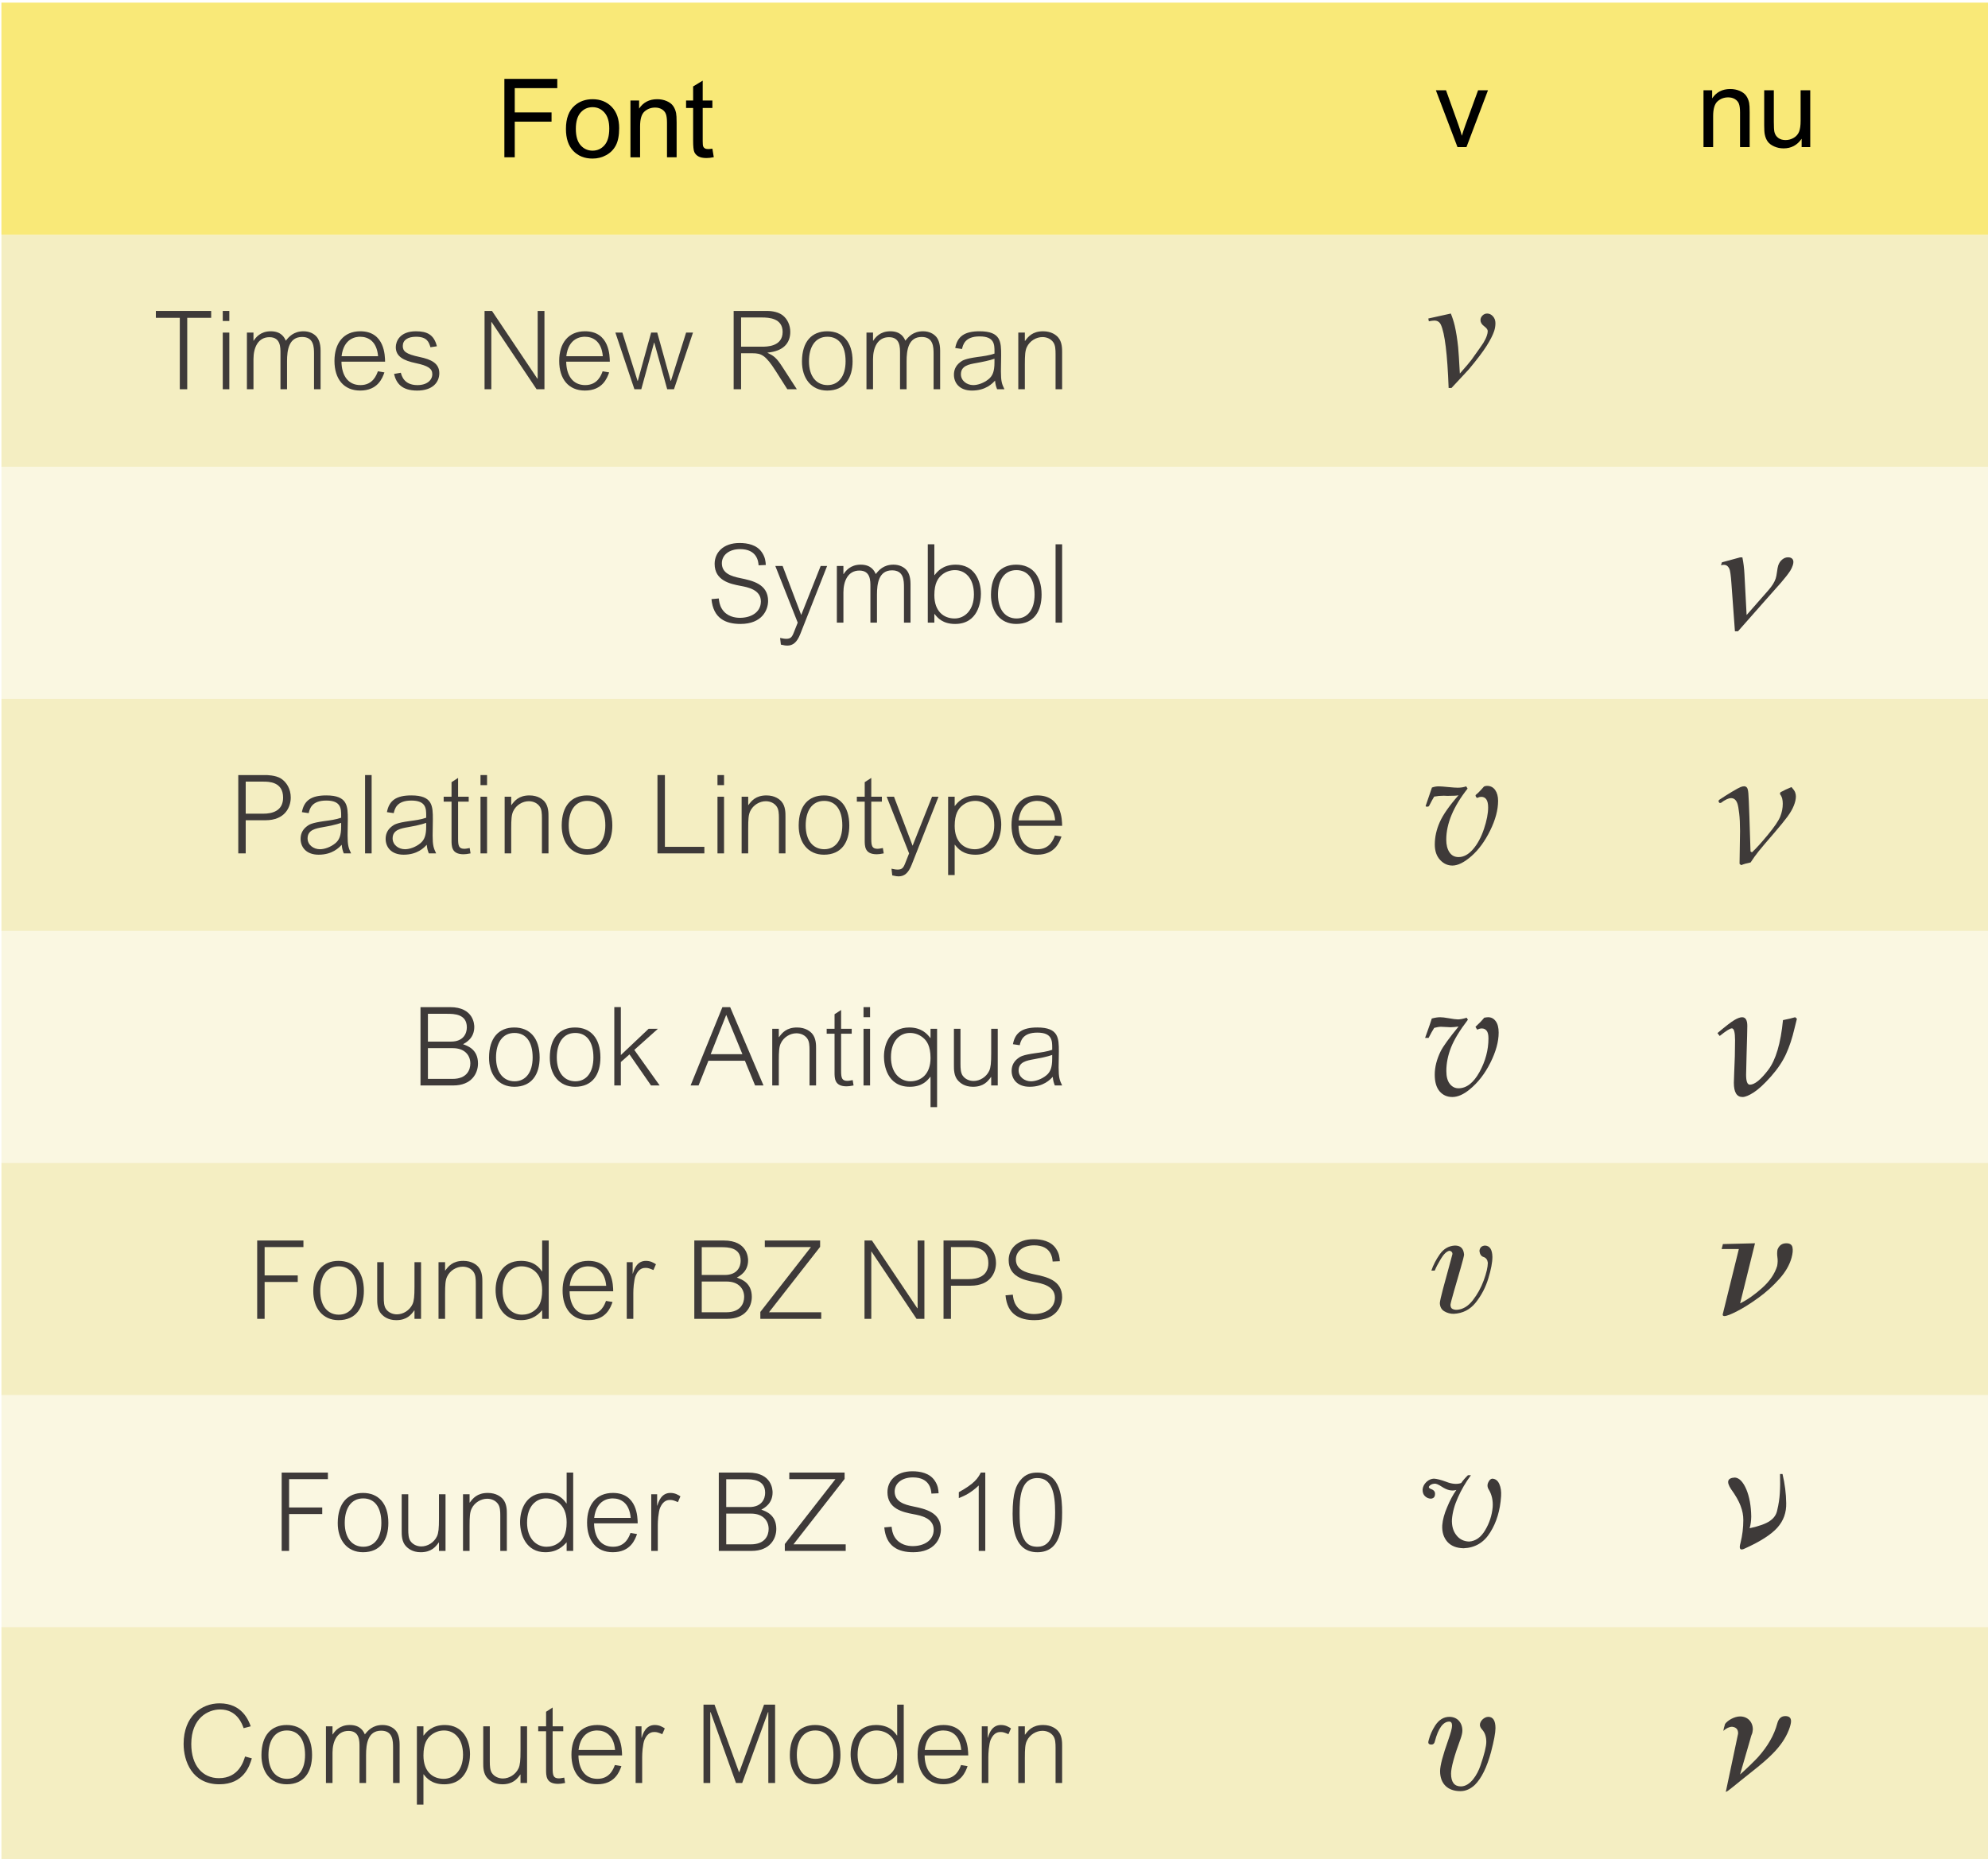<?xml version="1.0" encoding="UTF-8"?>
<svg id="_图层_1" data-name="图层 1" xmlns="http://www.w3.org/2000/svg" width="363.515" height="339.996" viewBox="0 0 363.515 339.996">
  <defs>
    <style>
      .cls-1 {
        fill: #f9e978;
      }

      .cls-2 {
        fill: #3e3a39;
      }

      .cls-3 {
        opacity: .22;
      }

      .cls-3, .cls-4 {
        fill: #e8da78;
      }

      .cls-4 {
        opacity: .45;
      }
    </style>
  </defs>
  <g>
    <rect class="cls-4" x=".259" y="42.922" width="363.256" height="42.439"/>
    <g>
      <path class="cls-2" d="M38.614,56.86v1.26h-4.377v13.063h-1.359v-13.063h-4.378v-1.26h10.115Z"/>
      <path class="cls-2" d="M41.932,56.86v1.841h-1.199v-1.841h1.199Zm0,3.961v10.362h-1.199v-10.362h1.199Z"/>
      <path class="cls-2" d="M46.348,60.821v1.48h.04c.38-.58,1.239-1.72,3.118-1.72,1.979,0,2.519,1.2,2.759,1.72,.54-.68,1.399-1.72,3.238-1.72,1.139,0,1.919,.48,2.338,.94,.36,.38,.78,1.14,.78,2.601v7.062h-1.199v-6.441c0-1.28-.04-3.121-2.179-3.121-2.438,0-2.758,2.42-2.758,4.461v5.101h-1.199v-6.562c0-1.08,.04-2.96-2.019-2.96-2.099,0-2.918,1.94-2.918,4.001v5.521h-1.199v-10.362h1.199Z"/>
      <path class="cls-2" d="M62.438,66.142c.04,2.501,1.179,4.281,3.478,4.281,2.279,0,2.938-1.86,3.178-2.521l1.199,.2c-.359,1-1.179,3.32-4.438,3.32-2.978,0-4.697-2.101-4.697-5.421,0-3.261,1.679-5.421,4.717-5.421,4.498,0,4.518,4.521,4.538,5.561h-7.976Zm6.696-1c-.24-2.76-1.819-3.561-3.298-3.561-.62,0-2.978,.16-3.378,3.561h6.676Z"/>
      <path class="cls-2" d="M78.709,63.502c-.28-.92-.6-1.92-2.639-1.92-1.519,0-2.418,.62-2.418,1.68,0,.96,.52,1.48,3.078,2.021,2.099,.44,3.598,1.141,3.598,2.961,0,1.681-1.239,3.181-4.038,3.181-2.858,0-3.838-1.36-4.237-3.041l1.239-.22c.16,.58,.6,2.261,3.038,2.261,1.759,0,2.719-.92,2.719-2.001,0-1.02-.76-1.54-3.039-2.021-2.199-.46-3.638-1.2-3.638-2.92,0-1.02,.7-2.9,3.678-2.9,2.039,0,3.298,.6,3.838,2.74l-1.179,.18Z"/>
      <path class="cls-2" d="M89.961,56.86l8.295,12.383h.06v-12.383h1.239v14.323h-1.439l-8.235-12.303h-.04v12.303h-1.239v-14.323h1.359Z"/>
      <path class="cls-2" d="M103.532,66.142c.04,2.501,1.179,4.281,3.478,4.281,2.279,0,2.938-1.86,3.178-2.521l1.199,.2c-.359,1-1.179,3.32-4.438,3.32-2.978,0-4.697-2.101-4.697-5.421,0-3.261,1.679-5.421,4.717-5.421,4.498,0,4.518,4.521,4.538,5.561h-7.976Zm6.696-1c-.24-2.76-1.819-3.561-3.298-3.561-.62,0-2.978,.16-3.378,3.561h6.676Z"/>
      <path class="cls-2" d="M113.806,60.821l2.778,8.842h.04l2.438-8.842h1.12l2.458,8.842h.04l2.778-8.842h1.259l-3.478,10.362h-1.239l-2.359-8.522h-.04l-2.338,8.522h-1.259l-3.478-10.362h1.279Z"/>
      <path class="cls-2" d="M140.19,56.86c1.179,0,2.199,.26,2.898,.78,.899,.68,1.419,1.84,1.419,3.041,0,2.101-1.299,3.541-4.158,3.801v.04c1.08,.521,1.599,.86,2.639,2.461l2.718,4.2h-1.739l-2.099-3.301c-1.879-2.94-2.638-3.281-4.277-3.281h-2.079v6.582h-1.359v-14.323h6.037Zm-4.678,1.2v5.341h3.778c.86,0,3.818,.02,3.818-2.701,0-2.521-2.539-2.641-3.758-2.641h-3.838Z"/>
      <path class="cls-2" d="M151.262,71.424c-2.918,0-4.638-2.24-4.618-5.361,.02-3.581,1.779-5.481,4.618-5.481,2.798,0,4.637,1.9,4.637,5.481,0,3.061-1.419,5.361-4.637,5.361Zm.04-9.842c-2.279,0-3.378,1.92-3.378,4.481,0,2.841,1.419,4.361,3.398,4.361s3.298-1.58,3.298-4.361c0-2.841-1.219-4.481-3.318-4.481Z"/>
      <path class="cls-2" d="M159.637,60.821v1.48h.04c.38-.58,1.239-1.72,3.118-1.72,1.979,0,2.519,1.2,2.759,1.72,.54-.68,1.399-1.72,3.238-1.72,1.139,0,1.919,.48,2.338,.94,.36,.38,.78,1.14,.78,2.601v7.062h-1.199v-6.441c0-1.28-.04-3.121-2.179-3.121-2.438,0-2.758,2.42-2.758,4.461v5.101h-1.199v-6.562c0-1.08,.04-2.96-2.019-2.96-2.099,0-2.918,1.94-2.918,4.001v5.521h-1.199v-10.362h1.199Z"/>
      <path class="cls-2" d="M174.667,63.642c.4-2.161,1.739-3.061,4.458-3.061,3.918,0,3.938,1.96,3.938,4.401,0,.22-.04,2.48-.04,2.921,0,1.84,.18,2.32,.64,3.28h-1.339c-.24-.62-.3-.88-.379-1.58-.46,.5-1.679,1.82-4.218,1.82-2.379,0-3.298-1.5-3.298-2.881,0-.68,.18-1.58,1.159-2.32,.38-.3,.86-.62,3.159-.94,1.039-.14,2.139-.28,3.098-.62v-.36c0-1.28,0-2.781-2.719-2.781-2.698,0-3.038,1.541-3.218,2.301l-1.239-.18Zm7.176,1.96c-.859,.32-2.299,.601-3.298,.78-1.359,.24-2.838,.5-2.838,2.061,0,1.18,1.08,1.98,2.259,1.98,.839,0,1.939-.38,2.798-1.08,.74-.601,1.08-1.421,1.08-3.061v-.681Z"/>
      <path class="cls-2" d="M187.399,60.821v1.521h.04c.56-.76,1.339-1.76,3.298-1.76,1.559,0,2.398,.72,2.738,1.1,.76,.86,.74,2.121,.74,2.741v6.761h-1.199v-6.441c0-.84-.04-1.6-.4-2.121-.42-.62-1.159-.98-1.999-.98-1.119,0-2.319,.68-2.858,1.84-.3,.64-.36,1.44-.36,3.201v4.501h-1.199v-10.362h1.199Z"/>
    </g>
    <path class="cls-2" d="M261.175,58.246l4.114-.908c.294,.723,.532,1.46,.712,2.212,.256,1.104,.465,2.412,.626,3.926,.076,.762,.18,2.373,.313,4.834,1.187-1.348,1.894-2.183,2.122-2.505,1.253-1.748,1.974-2.773,2.164-3.076,.313-.518,.531-.972,.655-1.362,.104-.293,.157-.571,.157-.835,0-.254-.221-.547-.662-.879s-.662-.703-.662-1.113c0-.312,.121-.591,.363-.835,.242-.244,.529-.366,.861-.366,.398,0,.75,.168,1.053,.505s.456,.754,.456,1.252-.076,.977-.228,1.436c-.247,.742-.708,1.648-1.381,2.717s-1.76,2.502-3.26,4.299c-.19,.225-1.244,1.357-3.161,3.398h-.527c-.228-6.182-.703-10.039-1.424-11.572-.237-.498-.631-.747-1.182-.747-.237,0-.574,.044-1.011,.132l-.1-.513Z"/>
  </g>
  <g>
    <rect class="cls-3" x=".259" y="170.239" width="363.256" height="42.439"/>
    <path class="cls-2" d="M314.456,189.452l-.41-.527c1.493-1.26,2.529-2.058,3.109-2.395s1.046-.506,1.397-.506c.634,0,.951,.527,.951,1.582,0,.615-.044,2.358-.132,5.229-.059,2.227-.088,3.462-.088,3.706,0,1.211,.229,1.816,.688,1.816,.868,0,1.99-.903,3.365-2.71s2.273-4.839,2.692-9.097c.937-.186,1.678-.361,2.224-.527l.322,.278c-.127,.459-.273,1.045-.439,1.758-.41,1.777-.929,3.35-1.559,4.717-.629,1.367-1.546,2.729-2.75,4.087-1.205,1.357-2.246,2.322-3.124,2.894s-1.571,.856-2.078,.856c-1.054,0-1.581-.869-1.581-2.607,0-.361,.02-.952,.059-1.772,.107-2.061,.161-4.062,.161-6.006,0-1.445-.195-2.168-.585-2.168-.332,0-1.073,.464-2.224,1.392Z"/>
    <g>
      <path class="cls-2" d="M76.889,184.177h5.397c4.377,0,4.438,3.24,4.438,3.621,0,2.021-1.439,2.82-2.059,3.16,.84,.3,2.739,.94,2.739,3.521,0,1.801-1.16,4.021-4.518,4.021h-5.997v-14.323Zm1.359,6.302h4.218c2.319,0,2.898-1.541,2.898-2.601,0-2.461-2.359-2.481-3.598-2.481h-3.518v5.082Zm0,1.2v5.621h4.498c2.619,0,3.258-1.641,3.258-2.821,0-1.479-1.02-2.8-3.198-2.8h-4.558Z"/>
      <path class="cls-2" d="M94.039,198.741c-2.918,0-4.638-2.241-4.618-5.361,.02-3.581,1.779-5.481,4.618-5.481,2.798,0,4.637,1.9,4.637,5.481,0,3.061-1.419,5.361-4.637,5.361Zm.04-9.843c-2.279,0-3.378,1.921-3.378,4.481,0,2.841,1.419,4.36,3.398,4.36s3.298-1.58,3.298-4.36c0-2.841-1.219-4.481-3.318-4.481Z"/>
      <path class="cls-2" d="M105.152,198.741c-2.918,0-4.638-2.241-4.618-5.361,.02-3.581,1.779-5.481,4.618-5.481,2.798,0,4.637,1.9,4.637,5.481,0,3.061-1.419,5.361-4.637,5.361Zm.04-9.843c-2.279,0-3.378,1.921-3.378,4.481,0,2.841,1.419,4.36,3.398,4.36s3.298-1.58,3.298-4.36c0-2.841-1.219-4.481-3.318-4.481Z"/>
      <path class="cls-2" d="M113.526,184.177v8.762l5.077-4.801h1.699l-4.317,3.86,4.637,6.502h-1.579l-3.938-5.682-1.579,1.4v4.281h-1.199v-14.323h1.199Z"/>
      <path class="cls-2" d="M129.536,193.979l-1.799,4.521h-1.459l5.817-14.323h1.419l6.097,14.323h-1.539l-1.859-4.521h-6.676Zm6.216-1.2l-2.958-7.182-2.839,7.182h5.797Z"/>
      <path class="cls-2" d="M142.408,188.138v1.521h.04c.56-.761,1.339-1.761,3.298-1.761,1.559,0,2.398,.72,2.738,1.101,.76,.86,.74,2.12,.74,2.74v6.762h-1.199v-6.441c0-.841-.04-1.601-.4-2.121-.42-.62-1.159-.979-1.999-.979-1.119,0-2.319,.68-2.858,1.84-.3,.641-.36,1.44-.36,3.201v4.501h-1.199v-10.362h1.199Z"/>
      <path class="cls-2" d="M153.801,188.138h1.939v.9h-1.939v6.801c0,1.28,.14,1.82,1.16,1.82,.16,0,.34-.02,.959-.14l.16,.98c-.64,.12-.919,.16-1.279,.16-2.239,0-2.199-1.501-2.199-2.661v-6.961h-1.439v-.9h1.439v-2.661l1.199-.779v3.44Z"/>
      <path class="cls-2" d="M159.097,184.177v1.841h-1.199v-1.841h1.199Zm0,3.961v10.362h-1.199v-10.362h1.199Z"/>
      <path class="cls-2" d="M170.111,196.919c-.56,.721-1.5,1.821-3.758,1.821-4.178,0-4.717-4.021-4.717-5.502,0-2.46,1.199-5.341,4.618-5.341,2.298,0,3.338,1.24,3.858,1.921h.04v-1.681h1.199v14.323h-1.199v-5.542h-.04Zm-3.658,.82c1.979,0,3.698-1.3,3.698-4.261,0-2.2-.68-3.16-1.399-3.74-.62-.501-1.419-.841-2.379-.841-1.799,0-3.458,1.4-3.458,4.441,0,2.881,1.679,4.4,3.538,4.4Z"/>
      <path class="cls-2" d="M181.244,198.5v-1.541h-.04c-.56,.78-1.339,1.781-3.298,1.781-1.559,0-2.358-.74-2.698-1.101-.8-.84-.78-2.141-.78-2.74v-6.762h1.2v6.421c0,.841,.04,1.621,.399,2.141,.42,.601,1.16,.98,1.999,.98,1.12,0,2.319-.7,2.858-1.86,.28-.62,.36-1.44,.36-3.201v-4.48h1.199v10.362h-1.199Z"/>
      <path class="cls-2" d="M185.22,190.958c.4-2.16,1.739-3.061,4.458-3.061,3.918,0,3.938,1.961,3.938,4.401,0,.22-.04,2.48-.04,2.92,0,1.841,.18,2.321,.64,3.281h-1.339c-.24-.62-.3-.881-.379-1.581-.46,.501-1.679,1.821-4.218,1.821-2.379,0-3.298-1.501-3.298-2.881,0-.681,.18-1.58,1.159-2.32,.38-.301,.86-.62,3.159-.94,1.039-.141,2.139-.28,3.098-.62v-.36c0-1.28,0-2.78-2.719-2.78-2.698,0-3.038,1.54-3.218,2.301l-1.239-.181Zm7.176,1.961c-.859,.319-2.299,.6-3.298,.78-1.359,.239-2.838,.5-2.838,2.06,0,1.181,1.08,1.98,2.259,1.98,.839,0,1.939-.38,2.798-1.08,.74-.6,1.08-1.42,1.08-3.061v-.68Z"/>
    </g>
    <path class="cls-2" d="M261.225,189.804h-.641l.883-2.49,.341-1.055c.285-.078,.556-.137,.812-.176,.256-.039,.499-.059,.726-.059,.361,0,.869,.059,1.523,.176,.807,.146,1.381,.22,1.723,.22,.417,0,.949-.103,1.595-.308l.228,.366c-1.49,1.943-2.52,3.638-3.089,5.083s-.854,2.876-.854,4.292c0,1.035,.211,1.821,.633,2.358s.952,.806,1.587,.806c1.471,0,2.752-.994,3.844-2.981,1.091-1.987,1.637-4.035,1.637-6.145,0-.645-.109-1.108-.328-1.392s-.518-.425-.897-.425c-.237,0-.517,.073-.84,.22l-.313-.513c.634-.576,1.168-1.133,1.604-1.67,.303-.059,.544-.088,.724-.088,.558,0,1.017,.241,1.376,.725s.539,1.18,.539,2.088c0,1.66-.507,3.501-1.521,5.522-1.014,2.021-2.28,3.647-3.796,4.878-1.119,.918-2.171,1.377-3.157,1.377-.958,0-1.732-.347-2.325-1.04-.592-.693-.889-1.709-.889-3.047,0-1.377,.361-2.803,1.082-4.277,.437-.879,1.528-2.388,3.274-4.526-.598,.088-1.091,.132-1.48,.132-.228,0-.513-.015-.854-.044-.408-.029-.703-.044-.883-.044-.162,0-.344,.017-.548,.051s-.434,.086-.69,.154c-.285,.439-.626,1.05-1.025,1.831Z"/>
  </g>
  <g>
    <rect class="cls-4" x=".259" y="127.8" width="363.256" height="42.439"/>
    <path class="cls-2" d="M318.378,158.215l-.293-.249c.029-1.992,.059-3.989,.088-5.991,0-1.289-.051-2.366-.154-3.23-.102-.864-.212-1.465-.329-1.802s-.273-.586-.468-.747-.424-.241-.688-.241c-.468,0-1.093,.293-1.873,.879h-.249l-.176-.264,.073-.264c.849-.566,1.658-1.079,2.429-1.538s1.283-.737,1.537-.835c.253-.098,.468-.146,.644-.146,.186,0,.349,.07,.49,.212s.236,.501,.286,1.077c.048,.576,.112,2.002,.19,4.277l.205,6.357,.263,.161c.712-.654,1.678-1.719,2.897-3.193s1.98-2.598,2.283-3.369,.454-1.543,.454-2.314c0-.332-.032-.638-.095-.916s-.207-.578-.432-.9l.103-.293c.595-.332,1.268-.649,2.019-.952,.352,.391,.573,.71,.666,.959,.092,.249,.139,.501,.139,.755,0,.488-.127,1.05-.381,1.685-.253,.635-.639,1.304-1.156,2.007s-1.307,1.675-2.37,2.915c-1.473,1.699-2.456,2.858-2.949,3.479s-.968,1.282-1.426,1.985c-.664,.127-1.239,.293-1.727,.498Z"/>
    <g>
      <path class="cls-2" d="M48.548,141.738c.2,0,1.839,0,2.838,.641,1.02,.66,1.779,1.9,1.779,3.461,0,1.76-1.04,4.16-4.618,4.16h-3.618v6.062h-1.359v-14.323h4.977Zm-3.618,1.2v5.861h3.238c1.519,0,3.598-.439,3.598-2.94,0-2.9-2.619-2.921-3.598-2.921h-3.238Z"/>
      <path class="cls-2" d="M55.203,148.52c.4-2.161,1.739-3.061,4.458-3.061,3.918,0,3.938,1.96,3.938,4.4,0,.22-.04,2.48-.04,2.921,0,1.84,.18,2.32,.64,3.28h-1.339c-.24-.62-.3-.88-.379-1.58-.46,.5-1.679,1.82-4.218,1.82-2.379,0-3.298-1.5-3.298-2.881,0-.68,.18-1.58,1.159-2.32,.38-.3,.86-.62,3.159-.94,1.039-.14,2.139-.279,3.098-.62v-.359c0-1.28,0-2.781-2.719-2.781-2.698,0-3.038,1.541-3.218,2.301l-1.239-.18Zm7.176,1.96c-.859,.32-2.299,.601-3.298,.78-1.359,.24-2.838,.5-2.838,2.061,0,1.18,1.08,1.98,2.259,1.98,.839,0,1.939-.38,2.798-1.08,.74-.601,1.08-1.421,1.08-3.061v-.681Z"/>
      <path class="cls-2" d="M67.955,141.738v14.323h-1.199v-14.323h1.199Z"/>
      <path class="cls-2" d="M70.753,148.52c.4-2.161,1.739-3.061,4.458-3.061,3.918,0,3.938,1.96,3.938,4.4,0,.22-.04,2.48-.04,2.921,0,1.84,.18,2.32,.64,3.28h-1.339c-.24-.62-.3-.88-.379-1.58-.46,.5-1.679,1.82-4.218,1.82-2.379,0-3.298-1.5-3.298-2.881,0-.68,.18-1.58,1.159-2.32,.38-.3,.86-.62,3.159-.94,1.039-.14,2.139-.279,3.098-.62v-.359c0-1.28,0-2.781-2.719-2.781-2.698,0-3.038,1.541-3.218,2.301l-1.239-.18Zm7.176,1.96c-.859,.32-2.299,.601-3.298,.78-1.359,.24-2.838,.5-2.838,2.061,0,1.18,1.08,1.98,2.259,1.98,.839,0,1.939-.38,2.798-1.08,.74-.601,1.08-1.421,1.08-3.061v-.681Z"/>
      <path class="cls-2" d="M83.765,145.699h1.939v.9h-1.939v6.802c0,1.28,.14,1.82,1.16,1.82,.16,0,.34-.021,.959-.14l.16,.979c-.64,.12-.919,.16-1.279,.16-2.239,0-2.199-1.5-2.199-2.66v-6.962h-1.439v-.9h1.439v-2.66l1.199-.78v3.44Z"/>
      <path class="cls-2" d="M89.061,141.738v1.841h-1.199v-1.841h1.199Zm0,3.961v10.362h-1.199v-10.362h1.199Z"/>
      <path class="cls-2" d="M93.478,145.699v1.521h.04c.56-.76,1.339-1.76,3.298-1.76,1.559,0,2.398,.72,2.738,1.1,.76,.86,.74,2.121,.74,2.741v6.761h-1.199v-6.441c0-.84-.04-1.6-.4-2.12-.42-.62-1.159-.98-1.999-.98-1.119,0-2.319,.681-2.858,1.841-.3,.64-.36,1.44-.36,3.2v4.501h-1.199v-10.362h1.199Z"/>
      <path class="cls-2" d="M107.33,156.302c-2.918,0-4.638-2.24-4.618-5.361,.02-3.58,1.779-5.48,4.618-5.48,2.798,0,4.637,1.9,4.637,5.48,0,3.061-1.419,5.361-4.637,5.361Zm.04-9.842c-2.279,0-3.378,1.92-3.378,4.48,0,2.841,1.419,4.361,3.398,4.361s3.298-1.58,3.298-4.361c0-2.841-1.219-4.48-3.318-4.48Z"/>
      <path class="cls-2" d="M121.581,141.738v13.123h7.216v1.2h-8.575v-14.323h1.359Z"/>
      <path class="cls-2" d="M132.394,141.738v1.841h-1.199v-1.841h1.199Zm0,3.961v10.362h-1.199v-10.362h1.199Z"/>
      <path class="cls-2" d="M136.811,145.699v1.521h.04c.56-.76,1.339-1.76,3.298-1.76,1.559,0,2.398,.72,2.738,1.1,.76,.86,.74,2.121,.74,2.741v6.761h-1.199v-6.441c0-.84-.04-1.6-.4-2.12-.42-.62-1.159-.98-1.999-.98-1.119,0-2.319,.681-2.858,1.841-.3,.64-.36,1.44-.36,3.2v4.501h-1.199v-10.362h1.199Z"/>
      <path class="cls-2" d="M150.663,156.302c-2.918,0-4.638-2.24-4.618-5.361,.02-3.58,1.779-5.48,4.618-5.48,2.798,0,4.637,1.9,4.637,5.48,0,3.061-1.419,5.361-4.637,5.361Zm.04-9.842c-2.279,0-3.378,1.92-3.378,4.48,0,2.841,1.419,4.361,3.398,4.361s3.298-1.58,3.298-4.361c0-2.841-1.219-4.48-3.318-4.48Z"/>
      <path class="cls-2" d="M159.317,145.699h1.939v.9h-1.939v6.802c0,1.28,.14,1.82,1.16,1.82,.16,0,.34-.021,.959-.14l.16,.979c-.64,.12-.919,.16-1.279,.16-2.239,0-2.199-1.5-2.199-2.66v-6.962h-1.439v-.9h1.439v-2.66l1.199-.78v3.44Z"/>
      <path class="cls-2" d="M163.474,145.699l3.398,8.962,3.558-8.962h1.179l-4.897,12.423c-.62,1.58-1.379,2.141-2.399,2.141-.24,0-.479-.021-1.159-.18l-.14-1.221c.66,.14,.879,.16,1.1,.16,.799,0,1.059-.28,1.399-1.141l.72-1.82-4.098-10.362h1.339Z"/>
      <path class="cls-2" d="M174.567,160.022h-1.199v-14.323h1.199v1.681h.04c.52-.68,1.559-1.92,3.858-1.92,3.418,0,4.618,2.88,4.618,5.341,0,1.48-.54,5.501-4.718,5.501-2.258,0-3.198-1.101-3.758-1.82h-.04v5.541Zm3.778-13.562c-.959,0-1.759,.34-2.378,.84-.72,.58-1.399,1.54-1.399,3.741,0,2.96,1.719,4.261,3.698,4.261,1.859,0,3.538-1.521,3.538-4.401,0-3.04-1.659-4.44-3.458-4.44Z"/>
      <path class="cls-2" d="M186.24,151.02c.04,2.501,1.179,4.281,3.478,4.281,2.279,0,2.938-1.86,3.178-2.521l1.199,.2c-.359,1-1.179,3.32-4.438,3.32-2.978,0-4.697-2.101-4.697-5.421,0-3.261,1.679-5.421,4.717-5.421,4.498,0,4.518,4.521,4.538,5.561h-7.976Zm6.696-1c-.24-2.761-1.819-3.561-3.298-3.561-.62,0-2.978,.16-3.378,3.561h6.676Z"/>
    </g>
    <path class="cls-2" d="M260.684,147.39l1.153-3.369c.408-.146,.812-.22,1.21-.22,.333,0,.935,.044,1.808,.132,.769,.078,1.333,.117,1.694,.117,.569,0,1.087-.083,1.552-.249l.256,.41c-2.601,3.291-3.901,6.406-3.901,9.346,0,.947,.194,1.714,.583,2.3s.944,.879,1.666,.879c.939,0,1.822-.479,2.648-1.436s1.492-2.195,2-3.714c.507-1.519,.761-2.829,.761-3.933,0-1.289-.422-1.934-1.267-1.934-.228,0-.456,.059-.684,.176l-.157-.015-.185-.308v-.176c.342-.273,.702-.625,1.082-1.055l.441-.498c.161-.088,.346-.132,.555-.132,.646,0,1.146,.254,1.502,.762s.534,1.167,.534,1.978c0,1.65-.482,3.457-1.445,5.42s-2.105,3.522-3.424,4.68c-1.319,1.157-2.482,1.736-3.488,1.736-.864,0-1.616-.347-2.256-1.04s-.961-1.631-.961-2.812c0-1.367,.301-2.729,.904-4.087,.603-1.357,1.749-2.998,3.438-4.922-.209,.078-.897,.117-2.064,.117l-.612-.029c-.626,0-1.22,.054-1.779,.161-.162,.244-.479,.825-.954,1.743l-.142,.088h-.385l-.085-.117Z"/>
  </g>
  <g>
    <rect class="cls-3" x=".259" y="255.117" width="363.256" height="42.439"/>
    <g>
      <path class="cls-2" d="M59.96,269.295v1.2h-7.096v5.181h6.057v1.201h-6.057v6.741h-1.359v-14.323h8.456Z"/>
      <path class="cls-2" d="M66.376,283.859c-2.918,0-4.638-2.241-4.618-5.361,.02-3.581,1.779-5.481,4.618-5.481,2.798,0,4.637,1.9,4.637,5.481,0,3.061-1.419,5.361-4.637,5.361Zm.04-9.843c-2.279,0-3.378,1.921-3.378,4.481,0,2.841,1.419,4.36,3.398,4.36s3.298-1.58,3.298-4.36c0-2.841-1.219-4.481-3.318-4.481Z"/>
      <path class="cls-2" d="M80.267,283.619v-1.54h-.04c-.56,.779-1.339,1.78-3.298,1.78-1.559,0-2.358-.74-2.698-1.101-.8-.84-.78-2.141-.78-2.74v-6.762h1.2v6.422c0,.84,.04,1.62,.399,2.141,.42,.6,1.16,.979,1.999,.979,1.12,0,2.319-.7,2.858-1.86,.28-.62,.36-1.44,.36-3.201v-4.48h1.199v10.362h-1.199Z"/>
      <path class="cls-2" d="M85.864,273.256v1.521h.04c.56-.761,1.339-1.761,3.298-1.761,1.559,0,2.398,.721,2.738,1.101,.76,.86,.74,2.12,.74,2.741v6.761h-1.199v-6.441c0-.841-.04-1.601-.4-2.12-.42-.621-1.159-.98-1.999-.98-1.119,0-2.319,.68-2.858,1.84-.3,.641-.36,1.441-.36,3.201v4.501h-1.199v-10.362h1.199Z"/>
      <path class="cls-2" d="M103.613,269.295h1.199v14.323h-1.199v-1.581c-.58,.641-1.639,1.821-3.898,1.821-3.478,0-4.618-3.141-4.618-5.501,0-2.301,1.08-5.342,4.638-5.342,2.418,0,3.378,1.261,3.838,1.921h.04v-5.642Zm-3.698,13.562c.68,0,1.639-.16,2.479-.92,.52-.46,1.22-1.32,1.22-3.541,0-3.48-2.299-4.381-3.778-4.381-1.779,0-3.458,1.381-3.458,4.441,0,2.881,1.679,4.4,3.538,4.4Z"/>
      <path class="cls-2" d="M108.629,278.578c.04,2.501,1.179,4.28,3.478,4.28,2.279,0,2.938-1.859,3.178-2.52l1.199,.199c-.359,1-1.179,3.321-4.438,3.321-2.978,0-4.697-2.101-4.697-5.421,0-3.262,1.679-5.422,4.717-5.422,4.498,0,4.518,4.521,4.538,5.562h-7.976Zm6.696-1.001c-.24-2.76-1.819-3.561-3.298-3.561-.62,0-2.978,.16-3.378,3.561h6.676Z"/>
      <path class="cls-2" d="M120.162,273.256v2.08h.04c.22-.76,.739-2.32,2.378-2.32,.859,0,1.399,.34,1.839,.621l-.459,1.06c-.66-.28-.979-.399-1.399-.399-.38,0-1.239,.02-1.839,1.379-.18,.381-.28,1.081-.36,1.741-.06,.521-.08,1.2-.08,1.46v4.741h-1.199v-10.362h1.08Z"/>
      <path class="cls-2" d="M131.435,269.295h5.397c4.377,0,4.438,3.24,4.438,3.621,0,2.021-1.439,2.82-2.059,3.16,.84,.301,2.739,.94,2.739,3.521,0,1.8-1.16,4.021-4.518,4.021h-5.997v-14.323Zm1.359,6.302h4.218c2.319,0,2.898-1.54,2.898-2.601,0-2.461-2.358-2.48-3.598-2.48h-3.518v5.081Zm0,1.2v5.621h4.498c2.619,0,3.258-1.641,3.258-2.82,0-1.48-1.02-2.801-3.198-2.801h-4.558Z"/>
      <path class="cls-2" d="M154.441,269.295v1.16l-9.354,11.963h9.555v1.2h-11.134v-1.261l9.255-11.862h-8.436v-1.2h10.114Z"/>
      <path class="cls-2" d="M170.31,273.136c-.04-.66-.26-2.96-3.378-2.96-2.059,0-3.338,1.119-3.338,2.58,0,1.881,1.799,2.4,3.358,2.721,2.239,.46,5.097,1.08,5.097,4.181,0,1.601-1.06,4.201-5.057,4.201-2.719,0-4.978-1.021-5.297-4.541l1.339-.12c.06,.54,.14,1.221,.58,1.92,.88,1.4,2.419,1.621,3.278,1.621,2.059,0,3.838-1.021,3.838-3.001,0-2.161-2.438-2.601-3.718-2.841-1.899-.359-4.738-.96-4.738-4.021,0-2.04,1.54-3.821,4.558-3.821,1.479,0,3.158,.34,4.078,1.701,.62,.9,.68,1.68,.72,2.32l-1.319,.06Z"/>
      <path class="cls-2" d="M180.164,269.295v14.323h-1.2v-11.962c-1.479,1.399-2.618,1.9-3.638,2.3v-1.08c2.858-1.561,3.498-2.561,4.018-3.581h.82Z"/>
      <path class="cls-2" d="M189.698,283.859c-4.038,0-4.538-4.161-4.538-7.001,0-4.021,.7-5.222,1.359-6.082,.999-1.301,2.199-1.48,3.178-1.48,4.377,0,4.518,4.961,4.518,7.302,0,2.62-.22,7.262-4.518,7.262Zm2.618-11.723c-.479-1.14-1.279-1.841-2.618-1.841-1.56,0-2.379,.92-2.799,2.201-.439,1.26-.459,2.86-.459,4.181,0,2.86,.3,3.821,.779,4.741,.64,1.24,1.599,1.439,2.519,1.439,1.399,0,2.199-.859,2.638-2.04,.46-1.2,.56-2.761,.56-4.241,0-1.72-.14-3.301-.62-4.44Z"/>
    </g>
    <path class="cls-2" d="M268.423,269.777h.542c-.966,1.318-1.756,2.671-2.37,4.058-.625,1.377-.99,2.705-1.098,3.984-.059,1.191,.205,2.158,.79,2.9,.576,.762,1.361,1.157,2.356,1.187,1.19-.088,2.166-.781,2.926-2.08,.78-1.299,1.239-2.705,1.375-4.219,.078-1.182-.146-2.227-.673-3.135-.312-.469-.356-.933-.132-1.392,.195-.42,.439-.645,.731-.674,.585,.029,1.015,.356,1.288,.981,.273,.615,.38,1.362,.322,2.241-.166,2.568-.83,4.771-1.99,6.606-1.132,1.846-2.751,2.812-4.858,2.9-1.297-.029-2.288-.42-2.97-1.172-.693-.791-1.005-1.807-.937-3.047,.078-.996,.375-2.095,.893-3.296,.498-1.211,1.059-2.261,1.683-3.149-.819,.244-1.702,.049-2.648-.586-.624-.41-1.078-.596-1.36-.557-.459,.039-.786,.205-.98,.498-.117,.195,.029,.366,.439,.513,.488,.186,.702,.513,.644,.981-.029,.449-.278,.698-.746,.747-.419-.01-.785-.166-1.097-.469-.303-.293-.444-.708-.424-1.245,.058-.508,.297-.962,.717-1.362,.41-.371,.858-.566,1.346-.586,.536,.029,1.273,.215,2.209,.557,1.063,.43,1.99,.513,2.78,.249,.341-.488,.756-.967,1.244-1.436Z"/>
    <path class="cls-2" d="M325.489,269.557h.454c.429,1.816,.653,3.589,.673,5.317,.048,1.729-.488,3.223-1.61,4.482s-3.097,2.529-5.926,3.809c-.878,.449-1.151,.112-.819-1.011,.341-1.367,.512-2.759,.512-4.175,.009-.85-.156-1.719-.498-2.607-.332-.889-.912-1.904-1.741-3.047-.897-1.357-.659-2.065,.717-2.124,.79,.068,1.483,.791,2.078,2.168,.566,1.367,.863,3.018,.893,4.951-.01,.791-.107,1.509-.292,2.153,1.746-.381,2.985-.83,3.716-1.348,.741-.508,1.186-1.167,1.332-1.978,.254-1.045,.41-2.07,.468-3.076,.068-1.025,.083-2.197,.044-3.516Z"/>
  </g>
  <g>
    <rect class="cls-4" x=".259" y="212.678" width="363.256" height="42.439"/>
    <g>
      <path class="cls-2" d="M55.483,226.855v1.2h-7.096v5.182h6.057v1.2h-6.057v6.741h-1.359v-14.323h8.456Z"/>
      <path class="cls-2" d="M61.899,241.419c-2.918,0-4.638-2.24-4.618-5.361,.02-3.58,1.779-5.48,4.618-5.48,2.798,0,4.637,1.9,4.637,5.48,0,3.061-1.419,5.361-4.637,5.361Zm.04-9.842c-2.279,0-3.378,1.92-3.378,4.48,0,2.841,1.419,4.361,3.398,4.361s3.298-1.58,3.298-4.361c0-2.841-1.219-4.48-3.318-4.48Z"/>
      <path class="cls-2" d="M75.79,241.179v-1.54h-.04c-.56,.78-1.339,1.78-3.298,1.78-1.559,0-2.358-.74-2.698-1.101-.8-.84-.78-2.14-.78-2.74v-6.762h1.2v6.422c0,.84,.04,1.62,.399,2.141,.42,.6,1.16,.979,1.999,.979,1.12,0,2.319-.7,2.858-1.86,.28-.62,.36-1.44,.36-3.2v-4.481h1.199v10.362h-1.199Z"/>
      <path class="cls-2" d="M81.386,230.816v1.521h.04c.56-.76,1.339-1.76,3.298-1.76,1.559,0,2.398,.72,2.738,1.1,.76,.86,.74,2.121,.74,2.741v6.761h-1.199v-6.441c0-.84-.04-1.6-.4-2.12-.42-.62-1.159-.98-1.999-.98-1.119,0-2.319,.681-2.858,1.841-.3,.64-.36,1.44-.36,3.2v4.501h-1.199v-10.362h1.199Z"/>
      <path class="cls-2" d="M99.136,226.855h1.199v14.323h-1.199v-1.58c-.58,.64-1.639,1.82-3.898,1.82-3.478,0-4.618-3.141-4.618-5.501,0-2.301,1.08-5.341,4.638-5.341,2.418,0,3.378,1.26,3.838,1.92h.04v-5.642Zm-3.698,13.563c.68,0,1.639-.16,2.479-.92,.52-.461,1.22-1.32,1.22-3.541,0-3.48-2.299-4.381-3.778-4.381-1.779,0-3.458,1.38-3.458,4.44,0,2.881,1.679,4.401,3.538,4.401Z"/>
      <path class="cls-2" d="M104.152,236.138c.04,2.501,1.179,4.281,3.478,4.281,2.279,0,2.938-1.86,3.178-2.521l1.199,.2c-.359,1-1.179,3.32-4.438,3.32-2.978,0-4.697-2.101-4.697-5.421,0-3.261,1.679-5.421,4.717-5.421,4.498,0,4.518,4.521,4.538,5.561h-7.976Zm6.696-1c-.24-2.761-1.819-3.561-3.298-3.561-.62,0-2.978,.16-3.378,3.561h6.676Z"/>
      <path class="cls-2" d="M115.685,230.816v2.081h.04c.22-.761,.739-2.32,2.378-2.32,.859,0,1.399,.34,1.839,.62l-.459,1.06c-.66-.28-.979-.399-1.399-.399-.38,0-1.239,.02-1.839,1.38-.18,.38-.28,1.08-.36,1.74-.06,.521-.08,1.2-.08,1.46v4.741h-1.199v-10.362h1.08Z"/>
      <path class="cls-2" d="M126.958,226.855h5.397c4.377,0,4.438,3.241,4.438,3.621,0,2.021-1.439,2.82-2.059,3.161,.84,.3,2.739,.939,2.739,3.521,0,1.8-1.16,4.021-4.518,4.021h-5.997v-14.323Zm1.359,6.302h4.218c2.319,0,2.898-1.54,2.898-2.601,0-2.461-2.358-2.48-3.598-2.48h-3.518v5.081Zm0,1.2v5.621h4.498c2.619,0,3.258-1.641,3.258-2.82,0-1.48-1.02-2.801-3.198-2.801h-4.558Z"/>
      <path class="cls-2" d="M149.964,226.855v1.161l-9.354,11.962h9.555v1.2h-11.134v-1.26l9.255-11.863h-8.436v-1.2h10.114Z"/>
      <path class="cls-2" d="M159.437,226.855l8.295,12.383h.06v-12.383h1.239v14.323h-1.439l-8.235-12.303h-.04v12.303h-1.239v-14.323h1.359Z"/>
      <path class="cls-2" d="M177.506,226.855c.2,0,1.839,0,2.838,.641,1.02,.66,1.779,1.9,1.779,3.461,0,1.76-1.04,4.16-4.618,4.16h-3.618v6.062h-1.359v-14.323h4.977Zm-3.618,1.2v5.861h3.238c1.519,0,3.598-.439,3.598-2.94,0-2.9-2.619-2.921-3.598-2.921h-3.238Z"/>
      <path class="cls-2" d="M192.476,230.696c-.04-.66-.26-2.96-3.378-2.96-2.059,0-3.338,1.12-3.338,2.58,0,1.881,1.799,2.4,3.358,2.721,2.239,.46,5.097,1.08,5.097,4.181,0,1.601-1.06,4.201-5.057,4.201-2.719,0-4.978-1.021-5.297-4.541l1.339-.12c.06,.54,.14,1.221,.58,1.921,.879,1.4,2.419,1.62,3.278,1.62,2.059,0,3.838-1.021,3.838-3.001,0-2.16-2.438-2.601-3.718-2.841-1.899-.359-4.738-.96-4.738-4.021,0-2.04,1.54-3.82,4.558-3.82,1.479,0,3.158,.34,4.078,1.7,.62,.9,.68,1.68,.72,2.32l-1.319,.06Z"/>
    </g>
    <path class="cls-2" d="M317.956,228.415h-3.146l.234-.908,5.867-.146-2.722,10.986c1.317-.645,2.663-1.587,4.039-2.827,1.385-1.24,2.297-2.578,2.736-4.014,.107-.566,.122-1.099,.044-1.597-.068-.488-.063-.947,.015-1.377,.292-.791,.843-1.182,1.653-1.172,.614,.01,.975,.254,1.083,.732s.054,1.113-.161,1.904c-.371,1.348-1.127,2.651-2.268,3.911-1.132,1.27-2.4,2.412-3.804,3.428-1.395,1.016-2.673,1.821-3.833,2.417-1.161,.605-1.956,.913-2.385,.923-.244-.01-.342-.127-.292-.352l2.941-11.909Z"/>
    <path class="cls-2" d="M262.343,232.363h-.614c.341-1.016,.858-2.017,1.551-3.003,.702-.986,1.609-1.514,2.722-1.582,1.054-.029,1.624,.527,1.712,1.67-.029,.293-.244,1.133-.644,2.52-.4,1.387-.801,2.769-1.2,4.146-.4,1.387-.614,2.217-.644,2.49,.01,.4,.132,.654,.365,.762,.234,.117,.503,.171,.805,.161,1.093-.068,2.063-.649,2.912-1.743s1.517-2.31,2.005-3.647c.487-1.338,.736-2.407,.746-3.208-.068-.557-.327-.908-.775-1.055-.439-.137-.693-.508-.761-1.113,.067-.615,.409-.942,1.023-.981,.868,.039,1.317,.728,1.347,2.065,0,1.006-.249,2.319-.746,3.94-.488,1.621-1.254,3.091-2.298,4.409-1.034,1.299-2.375,1.987-4.023,2.065-.614,.01-1.186-.142-1.712-.454-.526-.303-.805-.806-.834-1.509,.029-.381,.229-1.27,.6-2.666,.371-1.396,.741-2.759,1.112-4.087,.37-1.328,.57-2.075,.6-2.241-.02-.322-.2-.513-.541-.571-.508,.088-1.029,.571-1.565,1.45-.537,.889-.917,1.616-1.142,2.183Z"/>
  </g>
  <g>
    <rect class="cls-3" x=".259" y="85.361" width="363.256" height="42.439"/>
    <g>
      <path class="cls-2" d="M138.711,103.379c-.04-.66-.26-2.96-3.378-2.96-2.059,0-3.338,1.12-3.338,2.58,0,1.881,1.799,2.4,3.358,2.721,2.239,.46,5.097,1.08,5.097,4.181,0,1.601-1.06,4.201-5.057,4.201-2.719,0-4.978-1.021-5.297-4.541l1.339-.12c.06,.54,.14,1.221,.58,1.921,.88,1.4,2.419,1.62,3.278,1.62,2.059,0,3.838-1.021,3.838-3.001,0-2.16-2.438-2.601-3.718-2.841-1.899-.359-4.738-.96-4.738-4.021,0-2.04,1.54-3.82,4.558-3.82,1.479,0,3.158,.34,4.078,1.7,.62,.9,.68,1.68,.72,2.32l-1.319,.06Z"/>
      <path class="cls-2" d="M143.108,103.499l3.398,8.962,3.558-8.962h1.179l-4.897,12.423c-.62,1.58-1.379,2.141-2.399,2.141-.24,0-.479-.021-1.159-.18l-.14-1.221c.66,.14,.879,.16,1.1,.16,.799,0,1.059-.28,1.399-1.141l.72-1.82-4.098-10.362h1.339Z"/>
      <path class="cls-2" d="M154.221,103.499v1.48h.04c.38-.58,1.239-1.72,3.118-1.72,1.979,0,2.519,1.2,2.759,1.72,.54-.68,1.399-1.72,3.238-1.72,1.139,0,1.919,.479,2.338,.939,.36,.38,.78,1.141,.78,2.601v7.062h-1.199v-6.441c0-1.28-.04-3.12-2.179-3.12-2.438,0-2.758,2.42-2.758,4.461v5.101h-1.199v-6.562c0-1.08,.04-2.96-2.019-2.96-2.099,0-2.918,1.94-2.918,4.001v5.521h-1.199v-10.362h1.199Z"/>
      <path class="cls-2" d="M170.85,113.862h-1.199v-14.323h1.199v5.642h.04c.48-.64,1.519-1.92,3.878-1.92,3.318,0,4.598,2.78,4.598,5.341,0,1.48-.54,5.501-4.718,5.501-2.258,0-3.198-1.101-3.758-1.82h-.04v1.58Zm3.778-9.602c-.899,0-1.719,.3-2.378,.84-.72,.601-1.399,1.54-1.399,3.741,0,2.96,1.719,4.261,3.698,4.261,1.859,0,3.538-1.521,3.538-4.401,0-3.061-1.679-4.44-3.458-4.44Z"/>
      <path class="cls-2" d="M185.822,114.102c-2.918,0-4.638-2.24-4.618-5.361,.02-3.58,1.779-5.48,4.618-5.48,2.798,0,4.637,1.9,4.637,5.48,0,3.061-1.419,5.361-4.637,5.361Zm.04-9.842c-2.279,0-3.378,1.92-3.378,4.48,0,2.841,1.419,4.361,3.398,4.361s3.298-1.58,3.298-4.361c0-2.841-1.219-4.48-3.318-4.48Z"/>
      <path class="cls-2" d="M194.216,99.538v14.323h-1.199v-14.323h1.199Z"/>
    </g>
    <path class="cls-2" d="M319.378,112.468l3.987-4.539c.671-.77,1.112-1.476,1.321-2.115,.094-.288,.172-.664,.232-1.128,.078-.604,.158-1.025,.236-1.267,.149-.455,.392-.819,.728-1.094,.335-.272,.69-.41,1.063-.41,.418,0,.707,.128,.865,.382,.158,.257,.161,.616,.01,1.08-.119,.361-.274,.696-.465,1.002-.368,.566-.927,1.285-1.678,2.158l-3.184,3.592-4.693,5.317h-.561l-.647-8.84c-.103-1.41-.227-2.273-.368-2.589-.225-.483-.561-.725-1.007-.725-.128,0-.305,.023-.529,.07l.174-.529,3.33-.905h.41c.198,.956,.323,1.977,.378,3.062l.396,7.477Z"/>
  </g>
  <g>
    <rect class="cls-4" x=".259" y="297.557" width="363.256" height="42.439"/>
    <g>
      <path class="cls-2" d="M44.55,316.035c-.26-.721-1.179-3.421-4.297-3.421-2.199,0-5.277,1.561-5.277,6.321,0,3.921,2.059,6.241,5.057,6.241,3.598,0,4.498-3.041,4.777-3.961l1.239,.34c-.399,1.32-1.439,4.741-5.937,4.741-4.977,0-6.536-4.221-6.536-7.382,0-5.001,3.218-7.421,6.576-7.421,4.158,0,5.317,3.181,5.697,4.2l-1.299,.341Z"/>
      <path class="cls-2" d="M52.425,326.297c-2.918,0-4.638-2.24-4.618-5.361,.02-3.58,1.779-5.48,4.618-5.48,2.798,0,4.637,1.9,4.637,5.48,0,3.061-1.419,5.361-4.637,5.361Zm.04-9.842c-2.279,0-3.378,1.92-3.378,4.48,0,2.841,1.419,4.361,3.398,4.361s3.298-1.58,3.298-4.361c0-2.841-1.219-4.48-3.318-4.48Z"/>
      <path class="cls-2" d="M60.8,315.694v1.48h.04c.38-.58,1.239-1.72,3.118-1.72,1.979,0,2.519,1.2,2.759,1.72,.54-.68,1.399-1.72,3.238-1.72,1.139,0,1.919,.479,2.338,.939,.36,.38,.78,1.141,.78,2.601v7.062h-1.199v-6.441c0-1.28-.04-3.12-2.179-3.12-2.438,0-2.758,2.42-2.758,4.461v5.101h-1.199v-6.562c0-1.08,.04-2.96-2.019-2.96-2.099,0-2.918,1.94-2.918,4.001v5.521h-1.199v-10.362h1.199Z"/>
      <path class="cls-2" d="M77.429,330.018h-1.199v-14.323h1.199v1.681h.04c.52-.68,1.559-1.92,3.858-1.92,3.418,0,4.618,2.88,4.618,5.341,0,1.48-.54,5.501-4.718,5.501-2.258,0-3.198-1.101-3.758-1.82h-.04v5.541Zm3.778-13.562c-.959,0-1.759,.34-2.378,.84-.72,.58-1.399,1.54-1.399,3.741,0,2.96,1.719,4.261,3.698,4.261,1.859,0,3.538-1.521,3.538-4.401,0-3.04-1.659-4.44-3.458-4.44Z"/>
      <path class="cls-2" d="M95.178,326.057v-1.54h-.04c-.56,.78-1.339,1.78-3.298,1.78-1.559,0-2.358-.74-2.698-1.101-.8-.84-.78-2.14-.78-2.74v-6.762h1.2v6.422c0,.84,.04,1.62,.399,2.141,.42,.6,1.16,.979,1.999,.979,1.12,0,2.319-.7,2.858-1.86,.28-.62,.36-1.44,.36-3.2v-4.481h1.199v10.362h-1.199Z"/>
      <path class="cls-2" d="M101.054,315.694h1.939v.9h-1.939v6.802c0,1.28,.14,1.82,1.16,1.82,.16,0,.34-.021,.959-.14l.16,.979c-.64,.12-.919,.16-1.279,.16-2.239,0-2.199-1.5-2.199-2.66v-6.962h-1.439v-.9h1.439v-2.66l1.199-.78v3.44Z"/>
      <path class="cls-2" d="M105.771,321.016c.04,2.501,1.179,4.281,3.478,4.281,2.279,0,2.938-1.86,3.178-2.521l1.199,.2c-.359,1-1.179,3.32-4.438,3.32-2.978,0-4.697-2.101-4.697-5.421,0-3.261,1.679-5.421,4.717-5.421,4.498,0,4.518,4.521,4.538,5.561h-7.976Zm6.696-1c-.24-2.761-1.819-3.561-3.298-3.561-.62,0-2.978,.16-3.378,3.561h6.676Z"/>
      <path class="cls-2" d="M117.304,315.694v2.081h.04c.22-.761,.739-2.32,2.378-2.32,.859,0,1.399,.34,1.839,.62l-.459,1.06c-.66-.28-.979-.399-1.399-.399-.38,0-1.239,.02-1.839,1.38-.18,.38-.28,1.08-.36,1.74-.06,.521-.08,1.2-.08,1.46v4.741h-1.199v-10.362h1.08Z"/>
      <path class="cls-2" d="M130.655,311.734l4.498,12.403,4.558-12.403h2.019v14.323h-1.239v-12.942h-.06l-4.718,12.942h-1.139l-4.638-12.942h-.06v12.942h-1.24v-14.323h2.019Z"/>
      <path class="cls-2" d="M149.044,326.297c-2.918,0-4.638-2.24-4.618-5.361,.02-3.58,1.779-5.48,4.618-5.48,2.798,0,4.637,1.9,4.637,5.48,0,3.061-1.419,5.361-4.637,5.361Zm.04-9.842c-2.279,0-3.378,1.92-3.378,4.48,0,2.841,1.419,4.361,3.398,4.361s3.298-1.58,3.298-4.361c0-2.841-1.219-4.48-3.318-4.48Z"/>
      <path class="cls-2" d="M164.054,311.734h1.2v14.323h-1.2v-1.58c-.58,.64-1.639,1.82-3.897,1.82-3.478,0-4.618-3.141-4.618-5.501,0-2.301,1.08-5.341,4.638-5.341,2.418,0,3.378,1.26,3.838,1.92h.04v-5.642Zm-3.698,13.563c.68,0,1.639-.16,2.479-.92,.52-.461,1.219-1.32,1.219-3.541,0-3.48-2.298-4.381-3.778-4.381-1.779,0-3.458,1.38-3.458,4.44,0,2.881,1.679,4.401,3.538,4.401Z"/>
      <path class="cls-2" d="M169.071,321.016c.04,2.501,1.179,4.281,3.478,4.281,2.279,0,2.938-1.86,3.178-2.521l1.199,.2c-.359,1-1.179,3.32-4.438,3.32-2.978,0-4.697-2.101-4.697-5.421,0-3.261,1.679-5.421,4.717-5.421,4.498,0,4.518,4.521,4.538,5.561h-7.976Zm6.696-1c-.24-2.761-1.819-3.561-3.298-3.561-.62,0-2.978,.16-3.378,3.561h6.676Z"/>
      <path class="cls-2" d="M180.604,315.694v2.081h.04c.22-.761,.739-2.32,2.378-2.32,.859,0,1.399,.34,1.839,.62l-.459,1.06c-.66-.28-.979-.399-1.399-.399-.38,0-1.239,.02-1.839,1.38-.18,.38-.28,1.08-.36,1.74-.06,.521-.08,1.2-.08,1.46v4.741h-1.199v-10.362h1.08Z"/>
      <path class="cls-2" d="M187.399,315.694v1.521h.04c.56-.76,1.339-1.76,3.298-1.76,1.559,0,2.398,.72,2.738,1.1,.76,.86,.74,2.121,.74,2.741v6.761h-1.199v-6.441c0-.84-.04-1.6-.4-2.12-.42-.62-1.159-.98-1.999-.98-1.119,0-2.319,.681-2.858,1.841-.3,.64-.36,1.44-.36,3.2v4.501h-1.199v-10.362h1.199Z"/>
    </g>
    <path class="cls-2" d="M272.136,313.961c.869,0,1.319,.69,1.319,2.07,0,.84-.27,2.279-.809,4.35-.75,2.79-1.738,4.8-2.967,6.029-.809,.75-1.678,1.141-2.637,1.141-2.308,0-3.716-1.351-3.716-3.66,0-1.02,.509-2.91,1.499-5.7,.449-1.289,.689-2.159,.689-2.609,0-.51-.18-.75-.51-.75-1.109,0-2.008,1.2-2.637,3.63-.09,.39-.3,.57-.629,.57-.39,0-.569-.15-.569-.421,0-.06,.03-.239,.12-.539,.209-.78,.569-1.62,1.139-2.521,.689-1.05,1.558-1.59,2.607-1.59,1.438,0,2.367,1.05,2.367,2.52,0,.391-.12,.9-.33,1.5-1.169,3.15-1.738,5.28-1.738,6.36,0,1.56,.6,2.34,1.798,2.34,1.738,0,3.027-2.19,3.566-3.78,.719-2.069,1.079-3.54,1.079-4.35,0-.93-.24-1.68-.75-2.25-.27-.3-.419-.6-.419-.87,0-.72,.809-1.47,1.528-1.47Z"/>
    <path class="cls-2" d="M320.517,316.256c-.03,.391-.09,.72-.24,1.021-.03,.029-.12,.39-.3,1.02l-1.798,6.21c.809-.69,2.847-2.67,3.266-3.15,1.798-2.01,2.967-4.05,3.537-6.18,.24-.899,.719-1.35,1.468-1.35,.689,0,1.049,.3,1.049,.93,0,.391-.15,.96-.419,1.65-.569,1.439-1.528,2.88-2.937,4.29-.839,.869-2.158,2.01-3.956,3.42-1.528,1.229-2.607,2.069-3.207,2.579-.81,.66-1.259,.99-1.409,.99l2.248-10.649c.03-.75-.33-1.17-1.079-1.26-.51,0-1.049,.24-1.619,.75,.06-.33,.15-.75,.3-1.2h-.03c.479-.72,1.768-1.44,2.787-1.44,1.378,0,2.337,.99,2.337,2.37Z"/>
  </g>
  <rect class="cls-1" x=".259" y=".483" width="363.256" height="42.439"/>
  <path d="M266.509,26.9l-3.951-10.387h1.857l2.23,6.221c.241,.671,.463,1.369,.665,2.093,.156-.548,.375-1.206,.655-1.976l2.308-6.338h1.81l-3.932,10.387h-1.643Z"/>
  <g>
    <path d="M311.492,26.9v-10.387h1.584v1.477c.763-1.141,1.865-1.711,3.306-1.711,.626,0,1.201,.112,1.727,.337,.524,.226,.918,.521,1.179,.886s.443,.799,.548,1.301c.064,.326,.098,.896,.098,1.711v6.387h-1.761v-6.318c0-.717-.068-1.253-.205-1.608-.138-.355-.38-.639-.729-.851-.35-.212-.759-.318-1.228-.318-.75,0-1.397,.238-1.941,.714-.545,.477-.817,1.379-.817,2.709v5.673h-1.76Z"/>
    <path d="M329.438,26.9v-1.525c-.809,1.173-1.907,1.76-3.296,1.76-.612,0-1.185-.117-1.716-.352-.532-.235-.927-.53-1.184-.886-.258-.354-.438-.79-.543-1.306-.072-.345-.107-.893-.107-1.643v-6.436h1.76v5.761c0,.919,.036,1.539,.108,1.858,.11,.463,.345,.826,.704,1.09,.358,.265,.802,.396,1.33,.396s1.023-.135,1.486-.406c.463-.271,.79-.639,.982-1.104,.192-.467,.289-1.143,.289-2.029v-5.565h1.761v10.387h-1.575Z"/>
  </g>
  <g>
    <path d="M92.228,28.764V14.426h9.673v1.692h-7.776v4.439h6.729v1.692h-6.729v6.514h-1.897Z"/>
    <path d="M103.485,23.57c0-1.923,.535-3.348,1.604-4.274,.893-.769,1.981-1.153,3.267-1.153,1.428,0,2.595,.468,3.501,1.403s1.359,2.229,1.359,3.878c0,1.337-.2,2.388-.602,3.154-.4,.766-.984,1.36-1.75,1.784-.767,.424-1.603,.636-2.509,.636-1.454,0-2.63-.466-3.526-1.398-.896-.932-1.345-2.275-1.345-4.029Zm1.81,0c0,1.33,.29,2.326,.87,2.988,.581,.661,1.311,.992,2.191,.992,.873,0,1.601-.332,2.181-.997s.87-1.68,.87-3.042c0-1.284-.291-2.258-.875-2.92-.584-.661-1.309-.992-2.176-.992-.881,0-1.61,.329-2.191,.987-.58,.659-.87,1.653-.87,2.983Z"/>
    <path d="M115.28,28.764v-10.387h1.585v1.477c.763-1.141,1.864-1.711,3.306-1.711,.626,0,1.201,.112,1.726,.337,.525,.226,.918,.521,1.179,.886s.443,.799,.548,1.301c.065,.326,.098,.896,.098,1.711v6.387h-1.76v-6.318c0-.717-.069-1.253-.206-1.608s-.38-.639-.729-.851-.758-.318-1.228-.318c-.75,0-1.396,.238-1.941,.714-.544,.477-.816,1.379-.816,2.709v5.673h-1.761Z"/>
    <path d="M130.263,27.189l.255,1.555c-.496,.104-.939,.156-1.33,.156-.64,0-1.135-.101-1.487-.303-.352-.202-.6-.468-.743-.797-.144-.33-.215-1.022-.215-2.079v-5.976h-1.291v-1.369h1.291v-2.572l1.75-1.056v3.628h1.771v1.369h-1.771v6.073c0,.503,.031,.825,.094,.969,.062,.144,.162,.258,.303,.342,.141,.085,.341,.128,.602,.128,.195,0,.453-.023,.772-.068Z"/>
  </g>
</svg>